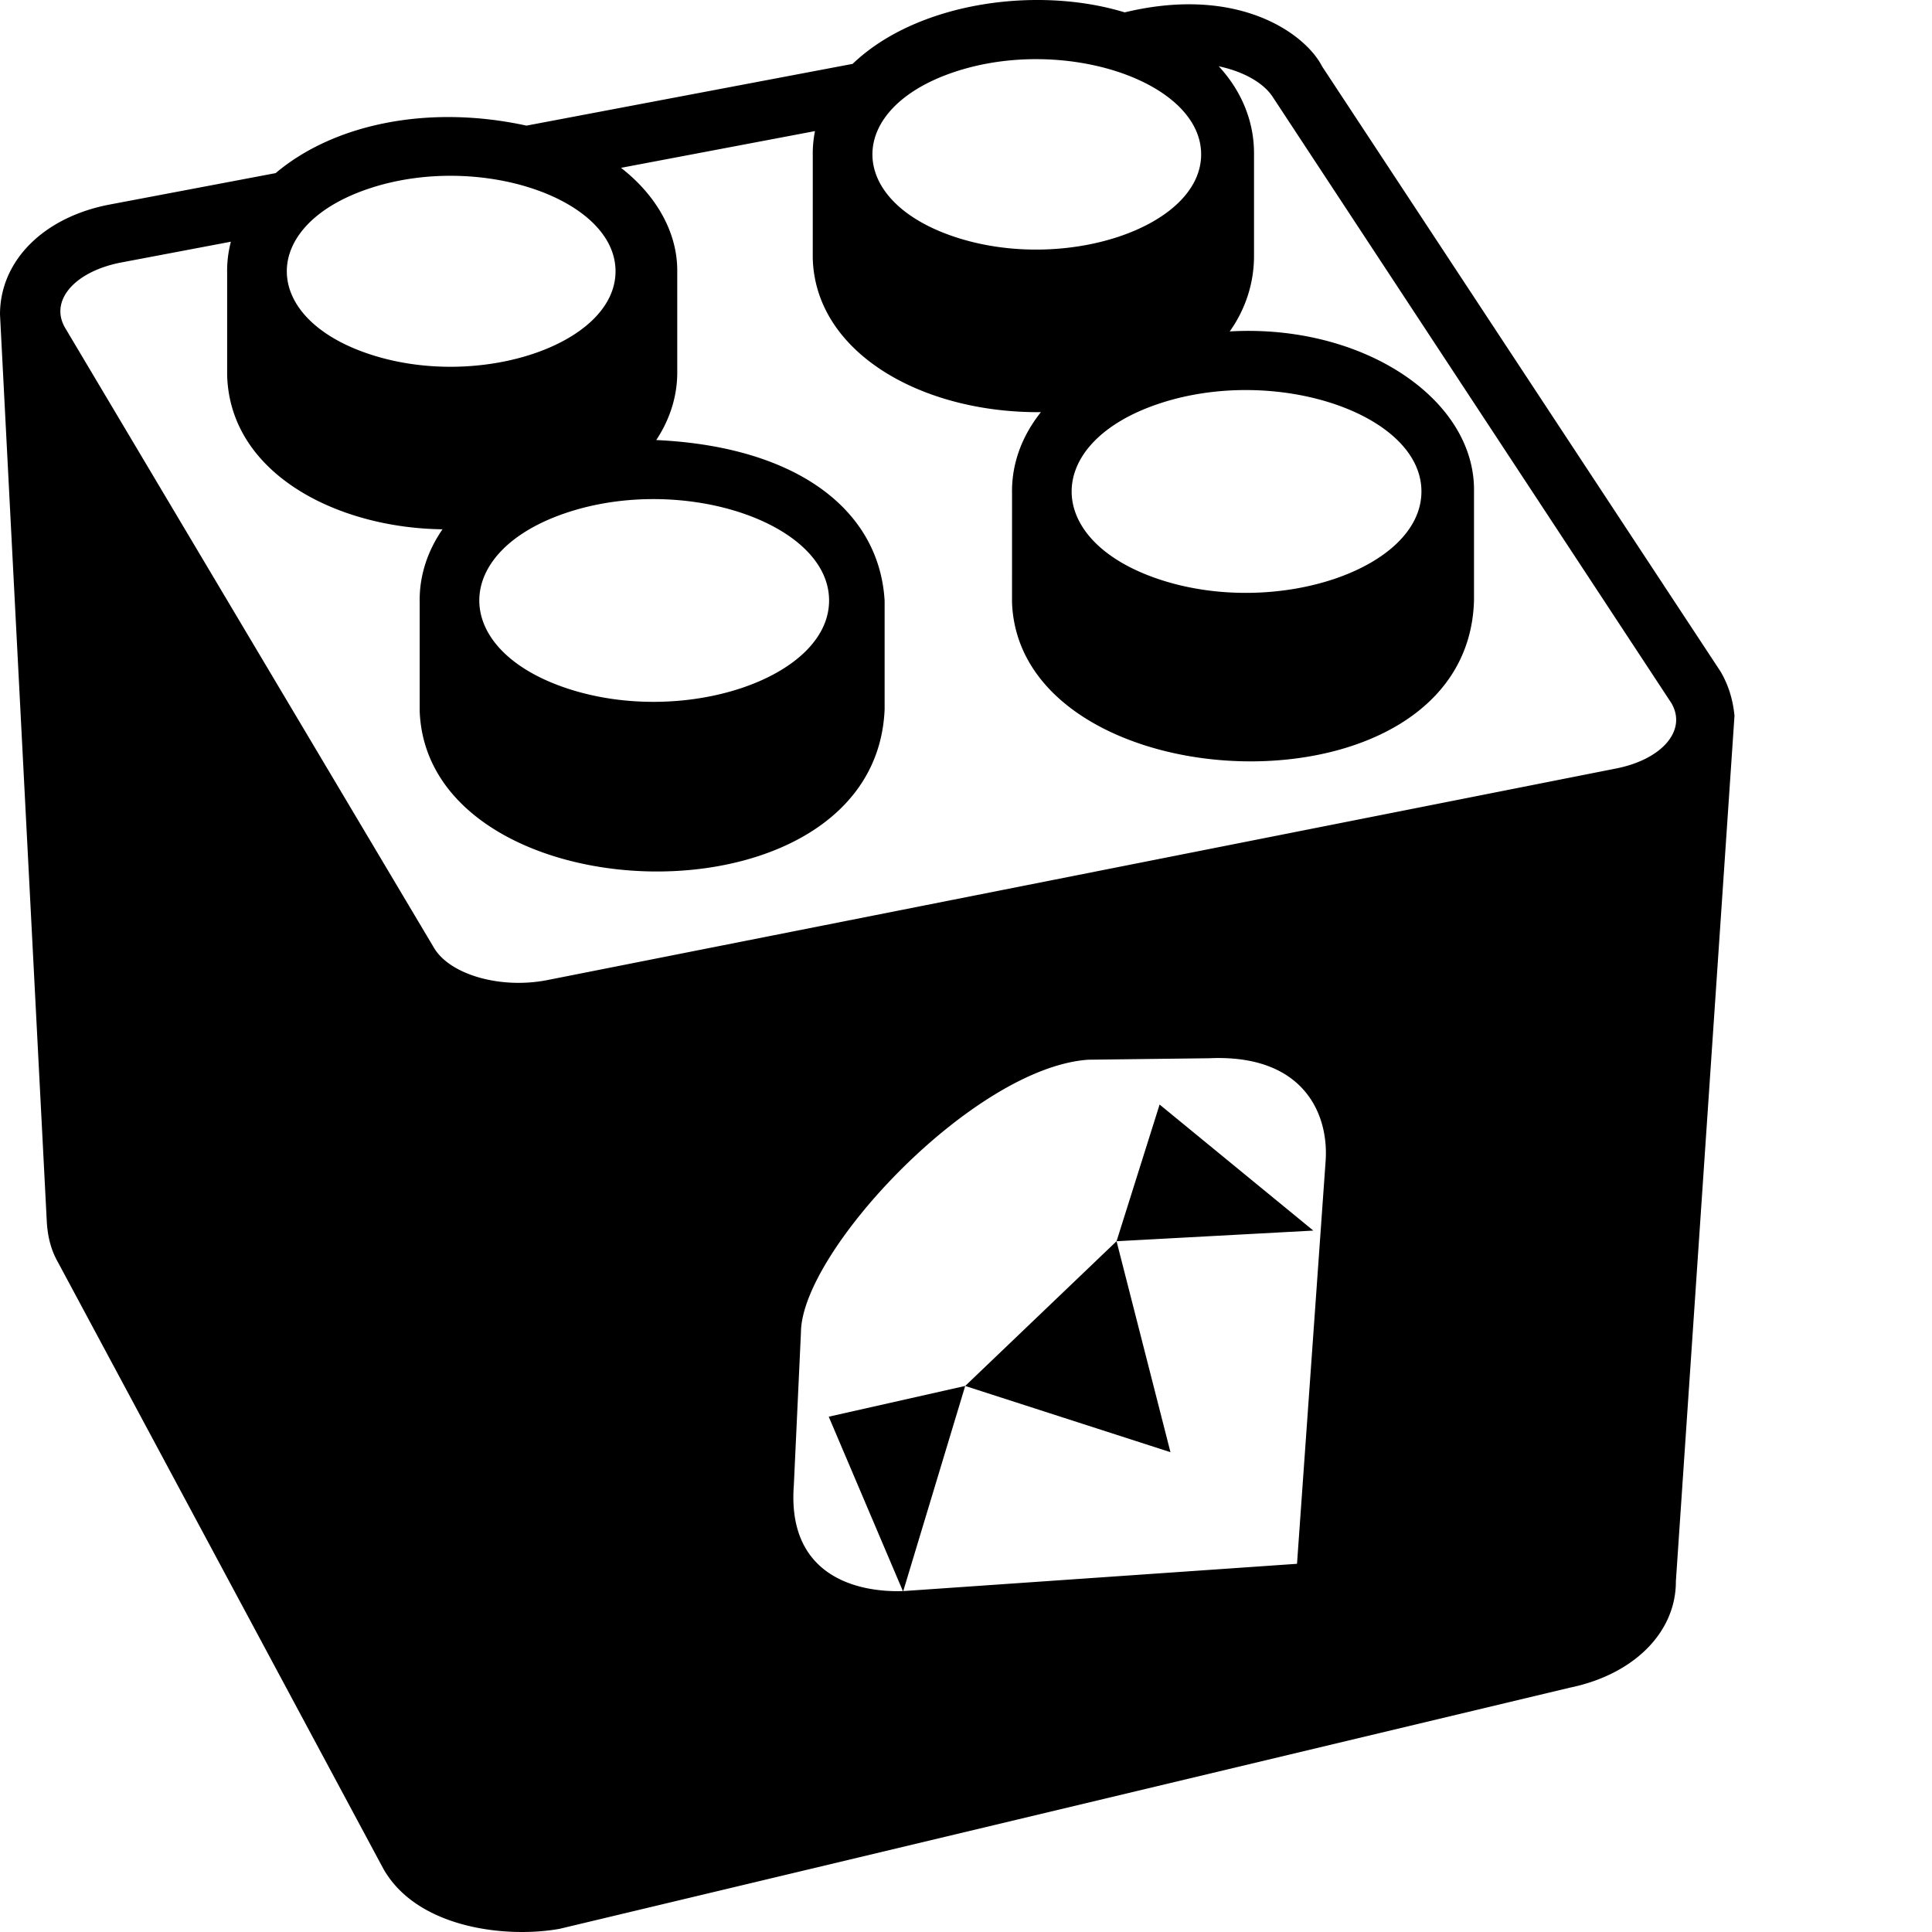 <svg xmlns="http://www.w3.org/2000/svg" version="1.1" viewBox="0 0 512 512" fill="currentColor"><path fill="currentColor" d="M455.98 177.985L350.366 17.593c-4.2-8.32-21.738-21.686-52.317-14.313c-23.35-7.143-55.128-2.631-72.092 13.649L139.52 33.293c-26.03-5.68-51.06-.434-66.466 12.583l-44.347 8.396C11.375 57.702 0 69.213 0 83.326l12.402 240.43c.215 3.781 1.035 7.406 2.973 10.777l86.217 160.705c8.918 15.792 32.557 18.474 46.722 15.917l267.652-63.893c17.066-3.488 28.214-14.715 28.16-28.219l15.534-229.382c-.39-3.864-1.402-7.77-3.68-11.676M252.93 19.073c28.974-9.677 65.386 2.485 65.386 21.838s-36.412 31.514-65.385 21.837c-28.973-9.676-28.973-33.999 0-43.675m123.763 111.171c0 20.612-38.745 33.564-69.574 23.258s-30.829-36.21 0-46.516s69.574 2.646 69.574 23.258M97.738 49.992c28.972-9.705 65.385 2.492 65.385 21.901S126.71 103.5 97.738 93.795s-28.973-34.099 0-43.803m121.978 109.14c0 20.604-38.745 33.552-69.574 23.25s-30.829-36.197 0-46.5c30.829-10.301 69.574 2.646 69.574 23.25m131.583 148.62l-7.578 106.674l-104.35 7.23l16.418-54.358l54.397 17.547l-14.285-55.906l52.144-2.82l-40.738-33.405l-11.406 36.222l-40.112 38.354l-36.164 8.149l19.652 46.218c-12.483.384-30.679-4.213-28.905-27.992l1.89-40.613c.185-21.384 45.709-70.065 76.108-72.217l32.101-.39c24.986-1.12 31.742 14.748 30.828 27.307m77.014-104.1L145.06 259.73c-12.336 2.441-25.789-1.383-30.042-8.535L17.293 86.944C13.05 79.81 19.6 72.034 31.937 69.596l29.247-5.539a30.555 30.555 0 0 0-.986 8.402V99.49c.761 26.05 29.11 40.447 57.068 40.778c-4.068 5.906-6.198 12.535-6.045 19.444v28.75c2.072 54.698 120.79 58.757 123.213-.505v-28.749c-1.408-24.113-23.263-40.87-60.522-42.59c3.622-5.475 5.566-11.57 5.566-17.913V71.67c0-10.111-5.535-19.91-14.904-27.193l51.405-9.735a30.552 30.552 0 0 0-.584 6.655l-.008 27.027c.663 24.986 28.743 41.052 60.46 40.804c-5.116 6.428-7.814 13.842-7.644 21.61l-.008 28.753c1.868 53.636 120.84 58.963 122.431-.508v-28.75c.439-24.58-29.495-44.535-64.729-42.499c4.246-6.009 6.43-12.91 6.43-19.996v-27.23c0-8.298-3.182-16.385-9.347-23.043c6.539 1.39 12.015 4.403 14.475 8.387l105.448 160.334c4.254 7.156-2.3 14.933-14.59 17.367"/></svg>